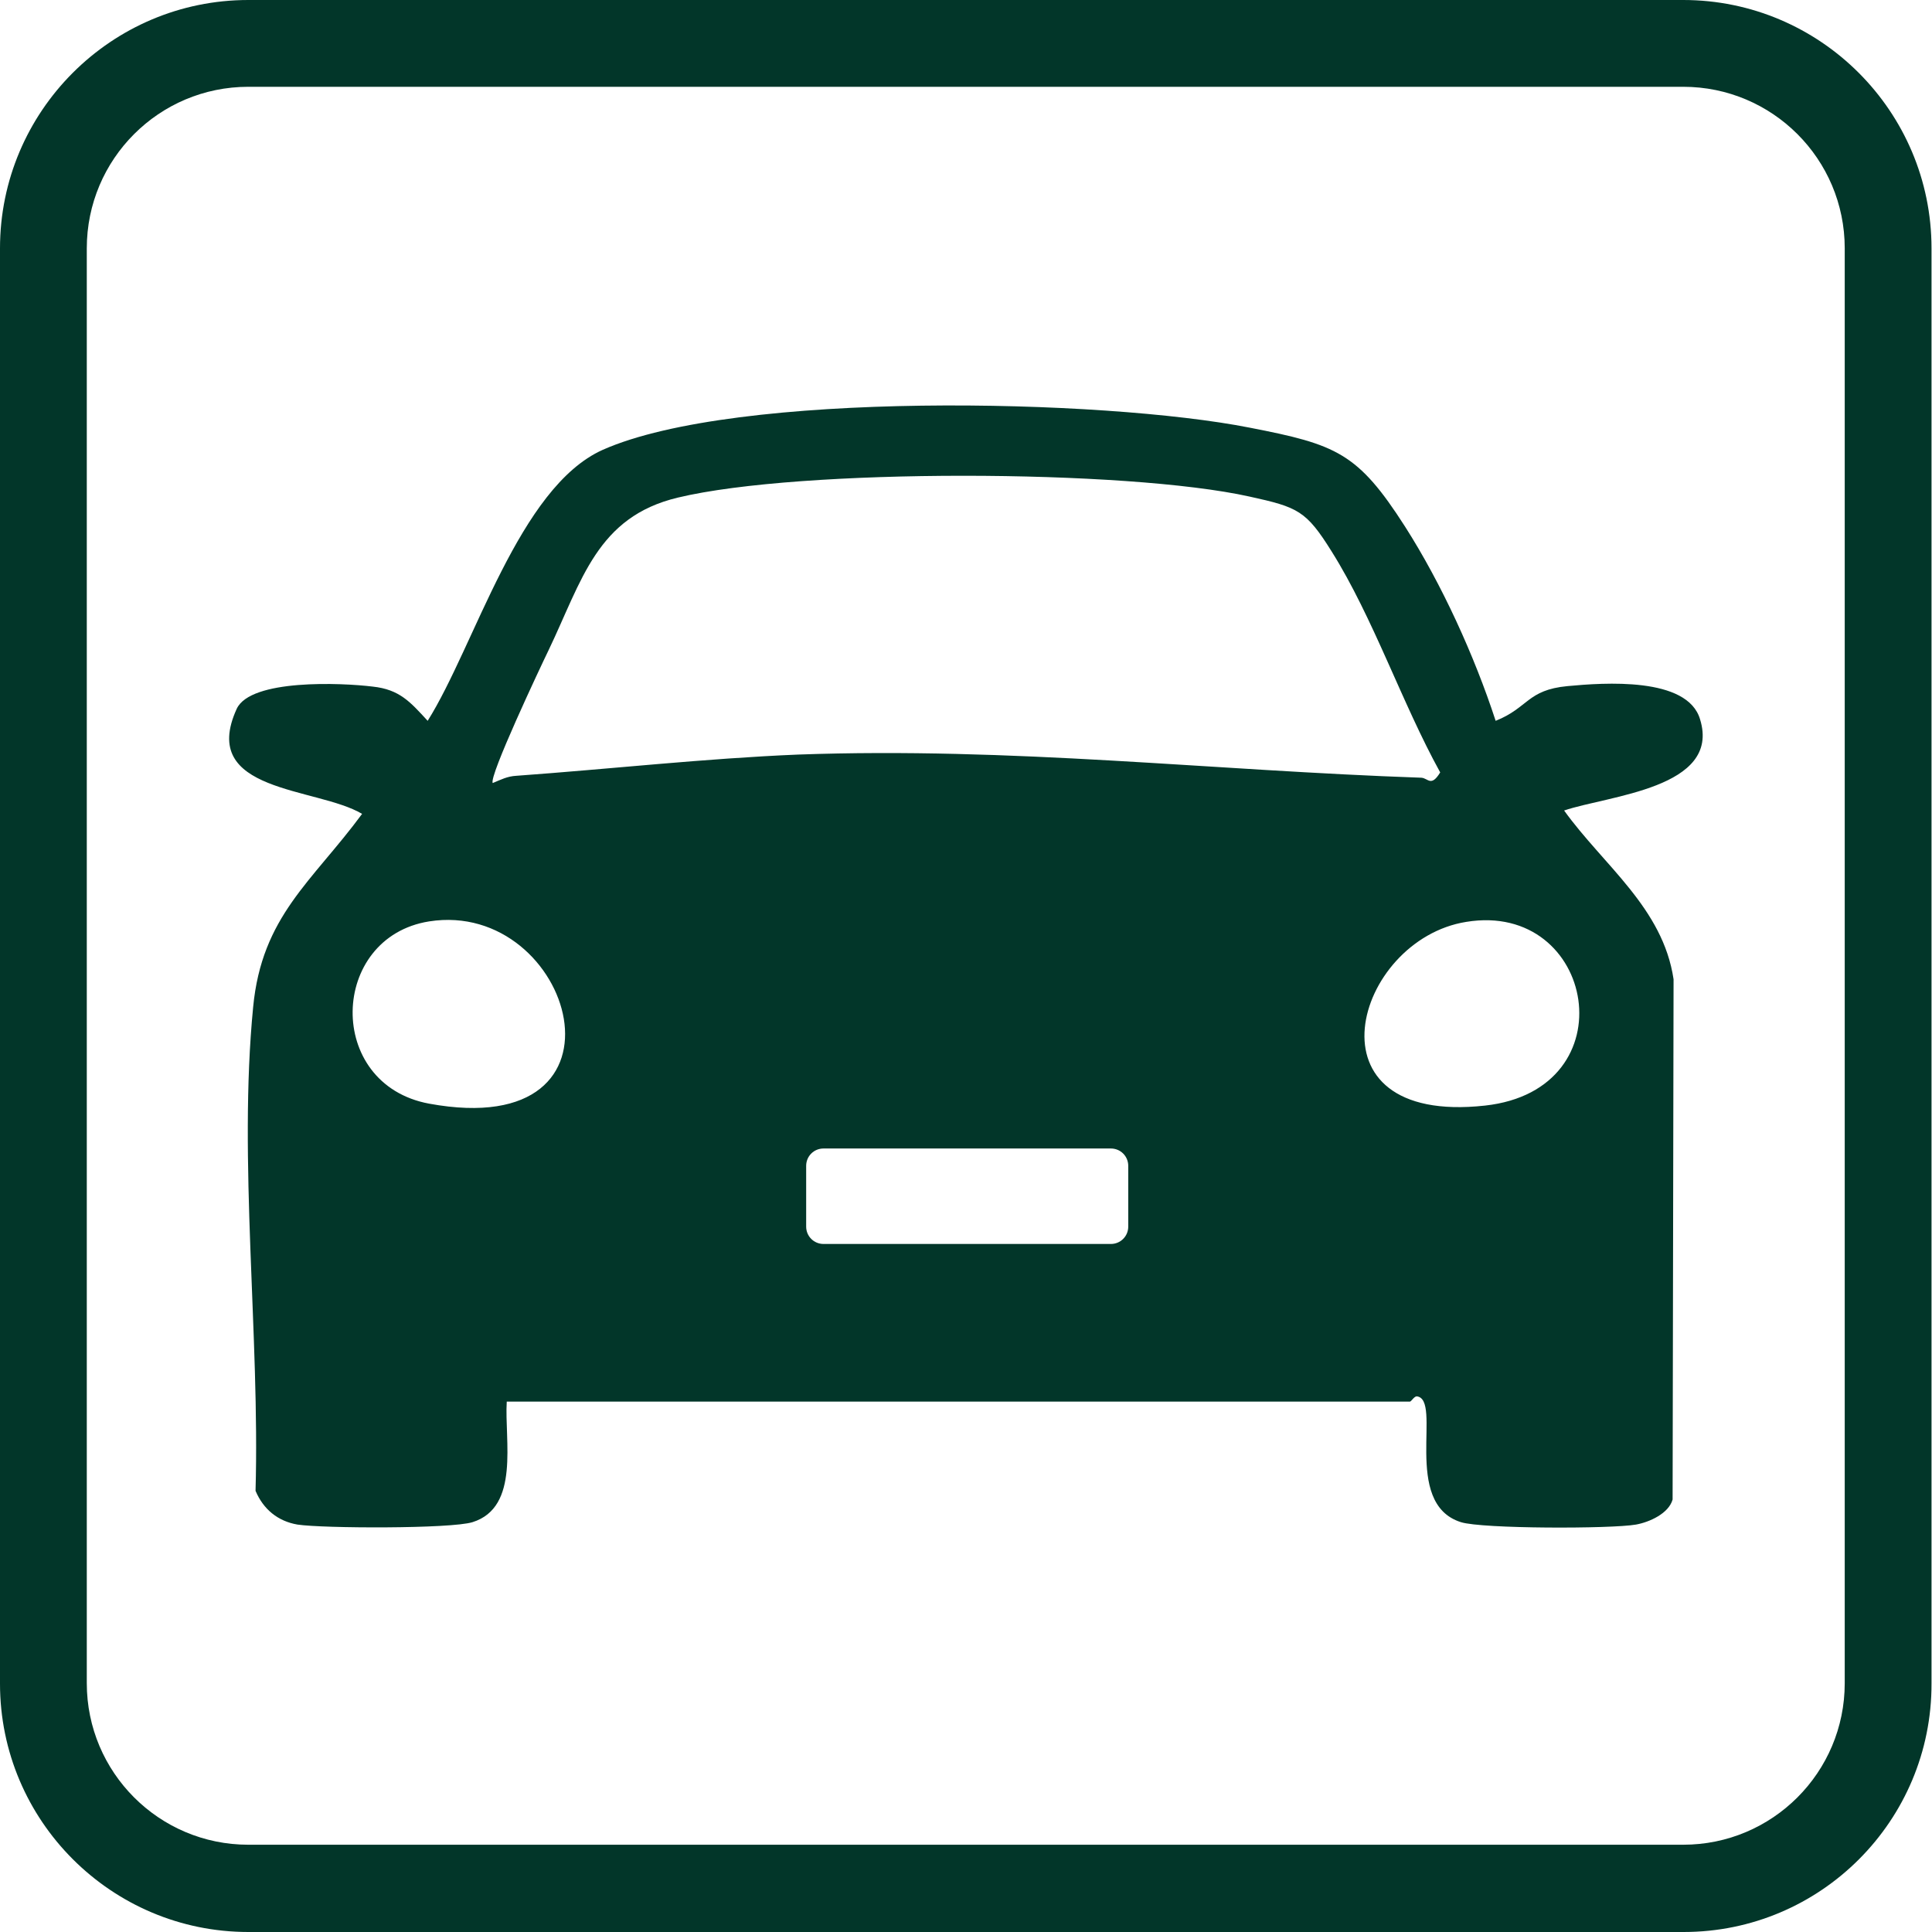 <?xml version="1.0" encoding="utf-8"?>
<!-- Generator: Adobe Illustrator 28.1.0, SVG Export Plug-In . SVG Version: 6.00 Build 0)  -->
<svg version="1.1" id="Capa_2_00000015338498855659903100000007553249886942223797_"
	 xmlns="http://www.w3.org/2000/svg" xmlns:xlink="http://www.w3.org/1999/xlink" x="0px" y="0px" viewBox="0 0 400.7 400.7"
	 style="enable-background:new 0 0 400.7 400.7;" xml:space="preserve">
<style type="text/css">
	.st0{fill:#023629;}
</style>
<g id="Capa_2-2">
	<path class="st0" d="M349.2,400.7H51.5C23.1,400.7,0,377.6,0,349.2V51.5C0,23.1,23.1,0,51.5,0h297.6c28.4,0,51.5,23.1,51.5,51.5
		v297.6C400.7,377.6,377.6,400.7,349.2,400.7z M51.5,18C33,18,18,33,18,51.5v297.6c0,18.5,15,33.5,33.5,33.5h297.6
		c18.5,0,33.5-15,33.5-33.5V51.5c0-18.5-15-33.5-33.5-33.5H51.5z"/>
	<path class="st0" d="M325.1,142.3c-8.4,0.8-8.1,4.5-14.9,7.2c-4.4-13.5-11.2-28.4-18.8-40.3c-9.8-15.3-14.2-17-32.2-20.5
		c-30.4-6-106.5-7.7-134.2,4.6c-17.4,7.8-26.5,40.6-36.3,56.2c-3.6-3.9-5.8-6.5-11.4-7.1c-6.5-0.8-25.3-1.6-28.2,4.6
		c-8,17.5,16.6,16.2,26,21.8c-10.4,14.1-20.8,21.2-22.6,40.1c-3.1,31.7,1.4,68.2,0.5,100.3c1.6,3.8,4.6,6.3,8.7,7
		c5.3,0.8,31.8,0.9,36.3-0.5c9.9-3.1,6.6-17,7.1-25h187.3c0.3,0,0.8-1,1.4-1.1c5.5,0.5-3.2,22.2,9.2,26.1c4.4,1.4,31.2,1.4,36.3,0.5
		c2.8-0.5,6.8-2.3,7.6-5.2l0.2-107.9c-2.2-14.8-14.5-23.6-22.7-35c9.1-3.1,32.6-4.6,28.2-18.9C350,140.3,332.6,141.6,325.1,142.3
		L325.1,142.3z M89,228.9c-21.6-4-20.7-34.5,0-37.8C118.9,186.4,133.6,237.1,89,228.9z M107.1,160.9c-1.9,0.1-3.2,0.8-4.9,1.5
		c-0.9-1.2,9.9-24.1,11.6-27.6c6.9-14.4,10-27.6,26.8-31.6c25.4-6.1,93-5.9,118.6-0.2c10,2.2,11.7,2.9,17,11.4
		c8.6,13.7,14.6,31.5,22.5,45.8c-1.9,3.1-2.5,1.2-3.9,1.1c-43.6-1.5-84.9-6.4-129.3-4.8C146.2,157.3,126.5,159.5,107.1,160.9
		L107.1,160.9z M234,254.4c0,2-1.6,3.6-3.6,3.6h-59.6c-2,0-3.6-1.6-3.6-3.6v-12.6c0-2,1.6-3.6,3.6-3.6h59.6c2,0,3.6,1.6,3.6,3.6
		L234,254.4L234,254.4z M308,229.3c-38.1,4.2-27.1-34.4-3.9-38.1C330.9,186.8,338,226,308,229.3z"/>
</g>
</svg>
